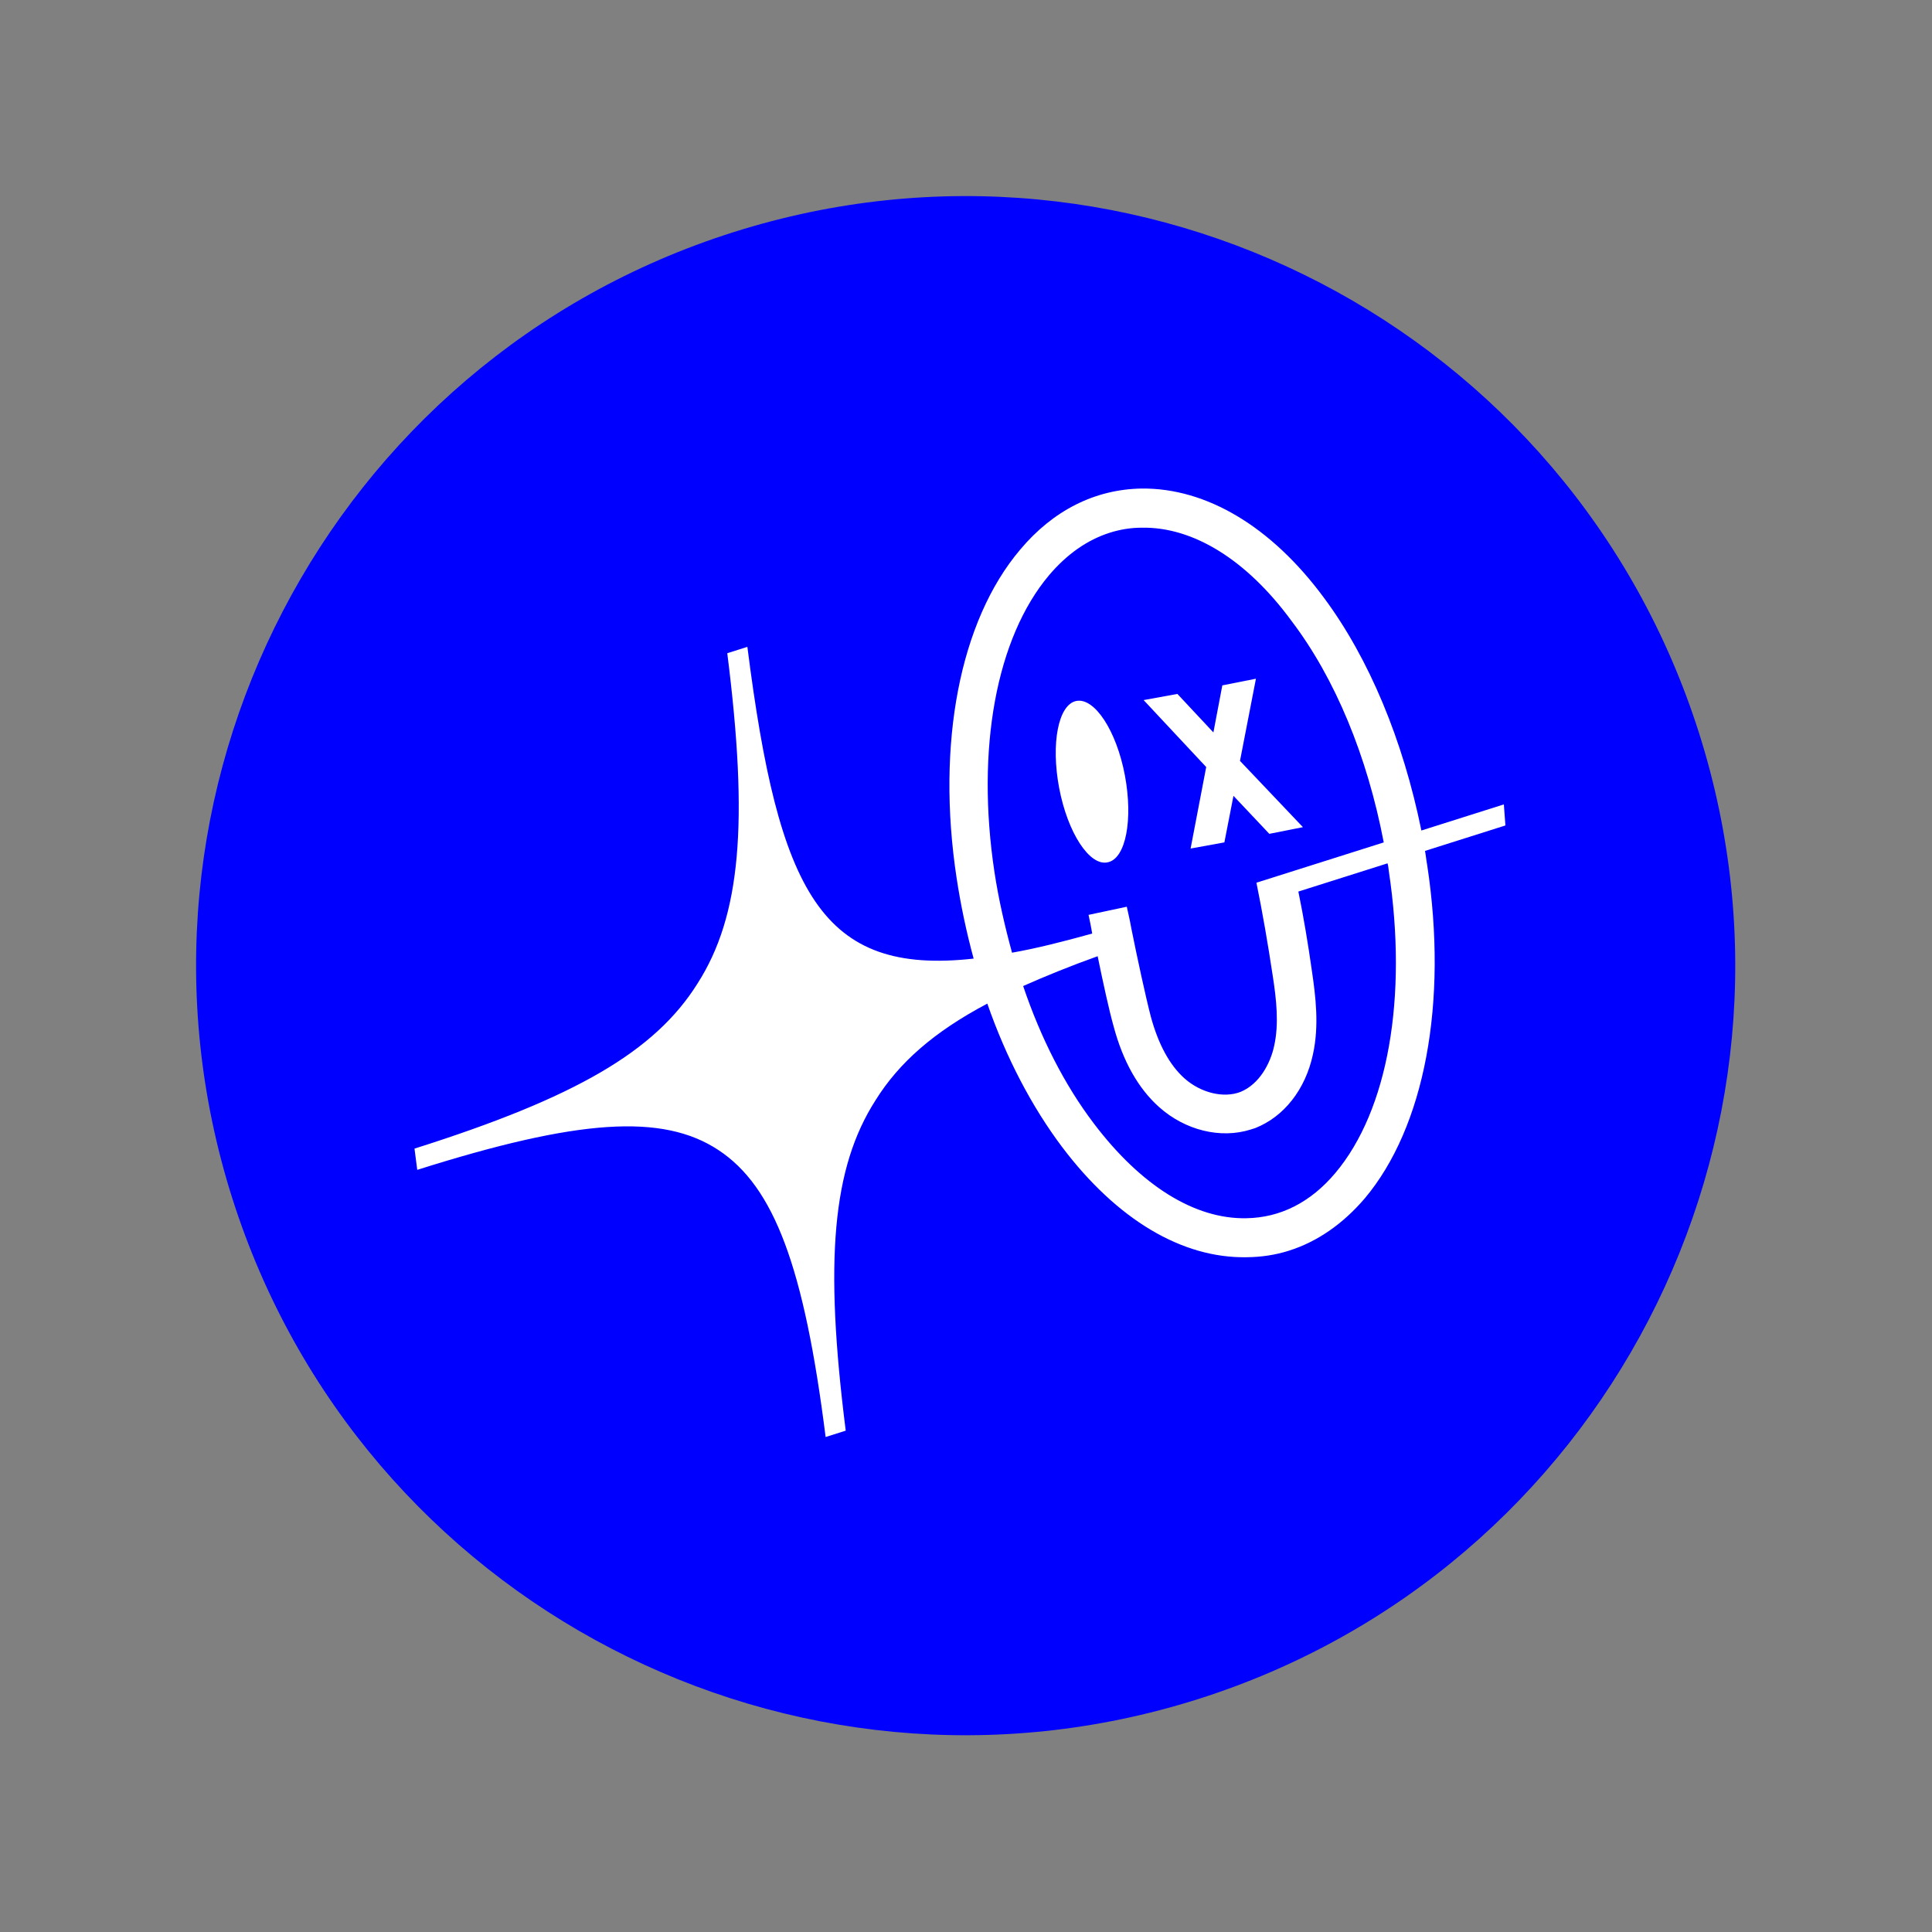 <svg width="352" height="352" viewBox="0 0 352 352" fill="none" xmlns="http://www.w3.org/2000/svg">
<rect x="0" y="0" width="352" height="352" fill="#808080" stroke="none"/>
<g clip-path="url(#clip0)">
<path d="M218.236 309.582C292.045 286.222 332.942 207.452 309.582 133.643C286.222 59.834 207.451 18.937 133.643 42.297C59.834 65.657 18.937 144.427 42.297 218.236C65.657 292.045 144.427 332.942 218.236 309.582Z" fill="#0000FF"/>
<path d="M222.701 124.873L221.075 133.446L214.515 126.43L208.361 127.552L219.764 139.751L216.921 154.599L223.076 153.478L224.731 144.998L231.262 151.92L237.387 150.705L225.919 138.63L228.826 123.657L222.701 124.873Z" fill="white"/>
<path d="M196.115 127.708C192.802 128.343 191.447 135.488 192.975 143.58C194.533 151.766 198.522 157.84 201.804 157.111C205.116 156.476 206.471 149.331 204.943 141.239C203.415 133.147 199.427 127.073 196.115 127.708Z" fill="white"/>
<path d="M258.967 151.315C255.634 134.908 249.475 120.016 241.201 108.892C231.617 95.91 219.791 88.907 208.044 89.009C199.506 89.128 191.846 92.999 185.848 100.167C174.871 113.147 170.574 135.481 174.283 159.932C175.047 164.959 176.094 169.897 177.392 174.653C149.649 177.75 141.872 162.647 136.168 117.853L132.505 119.012C136.426 150.008 134.953 166.903 127.07 179.213C119.311 191.588 104.821 199.997 75.519 209.271L76.021 213.142C105.323 203.868 120.698 202.825 130.877 209.522C141.056 216.22 146.533 230.915 150.424 261.817L154.087 260.658C150.166 229.662 151.639 212.767 159.521 200.457C163.769 193.636 170.148 188.001 179.884 182.853C183.317 192.719 188.009 201.67 193.536 209.013C203.492 222.187 215.347 229.284 227.158 229.059C229.838 229.037 232.398 228.64 234.84 227.867C240.006 226.233 244.666 223.001 248.662 218.327C259.546 205.376 263.847 182.73 260.024 157.593C259.851 156.718 259.801 155.907 259.627 155.032L274.278 150.395L273.994 146.559L258.967 151.315ZM253.029 158.67C256.51 181.746 252.894 202.315 243.28 213.727C238.775 219.079 233.249 221.861 227.079 221.954C217.636 222.153 207.824 215.96 199.303 204.708C193.989 197.711 189.633 189.17 186.413 179.65C190.491 177.843 194.974 176.011 199.986 174.218C200.943 178.875 202.049 184.001 202.906 187.036C204.616 193.417 207.407 198.32 211.157 201.68C215.92 205.958 222.408 207.521 227.855 205.797C228.137 205.708 228.419 205.619 228.7 205.53C233.935 203.46 237.842 198.503 239.217 192.075C240.356 186.859 239.72 181.584 238.985 176.65C238.31 171.905 237.511 167.095 236.554 162.438L252.801 157.296C252.92 157.671 252.975 158.171 253.029 158.67ZM252.111 153.484L235.77 158.656L228.914 160.826C230.045 166.358 231.017 172.043 231.866 177.663C232.576 182.192 233.039 186.591 232.137 190.597C231.466 193.702 229.476 197.535 225.997 198.946C222.957 200.115 218.828 199.148 215.816 196.485C213.08 194.045 211.051 190.244 209.693 185.301C208.721 181.579 207.179 174.421 206.108 169.077C205.85 167.609 205.528 166.265 205.295 165.202L198.325 166.685C198.528 167.653 198.791 168.81 198.989 170.09C193.671 171.567 188.792 172.801 184.387 173.575C183.089 168.82 181.949 163.912 181.184 158.884C177.788 136.401 181.523 116.208 191.136 104.796C194.372 100.982 198.088 98.359 202.221 97.051C204.099 96.457 206.066 96.144 208.029 96.143C217.378 95.974 227.131 101.979 235.311 113.133C243.282 123.629 249.11 137.799 252.111 153.484Z" fill="white"/>
</g>
<defs>
<clipPath id="clip0">
<rect width="280.352" height="280.352" fill="white" transform="translate(0 84.594) rotate(-17.562)"/>
</clipPath>
</defs>
</svg>
